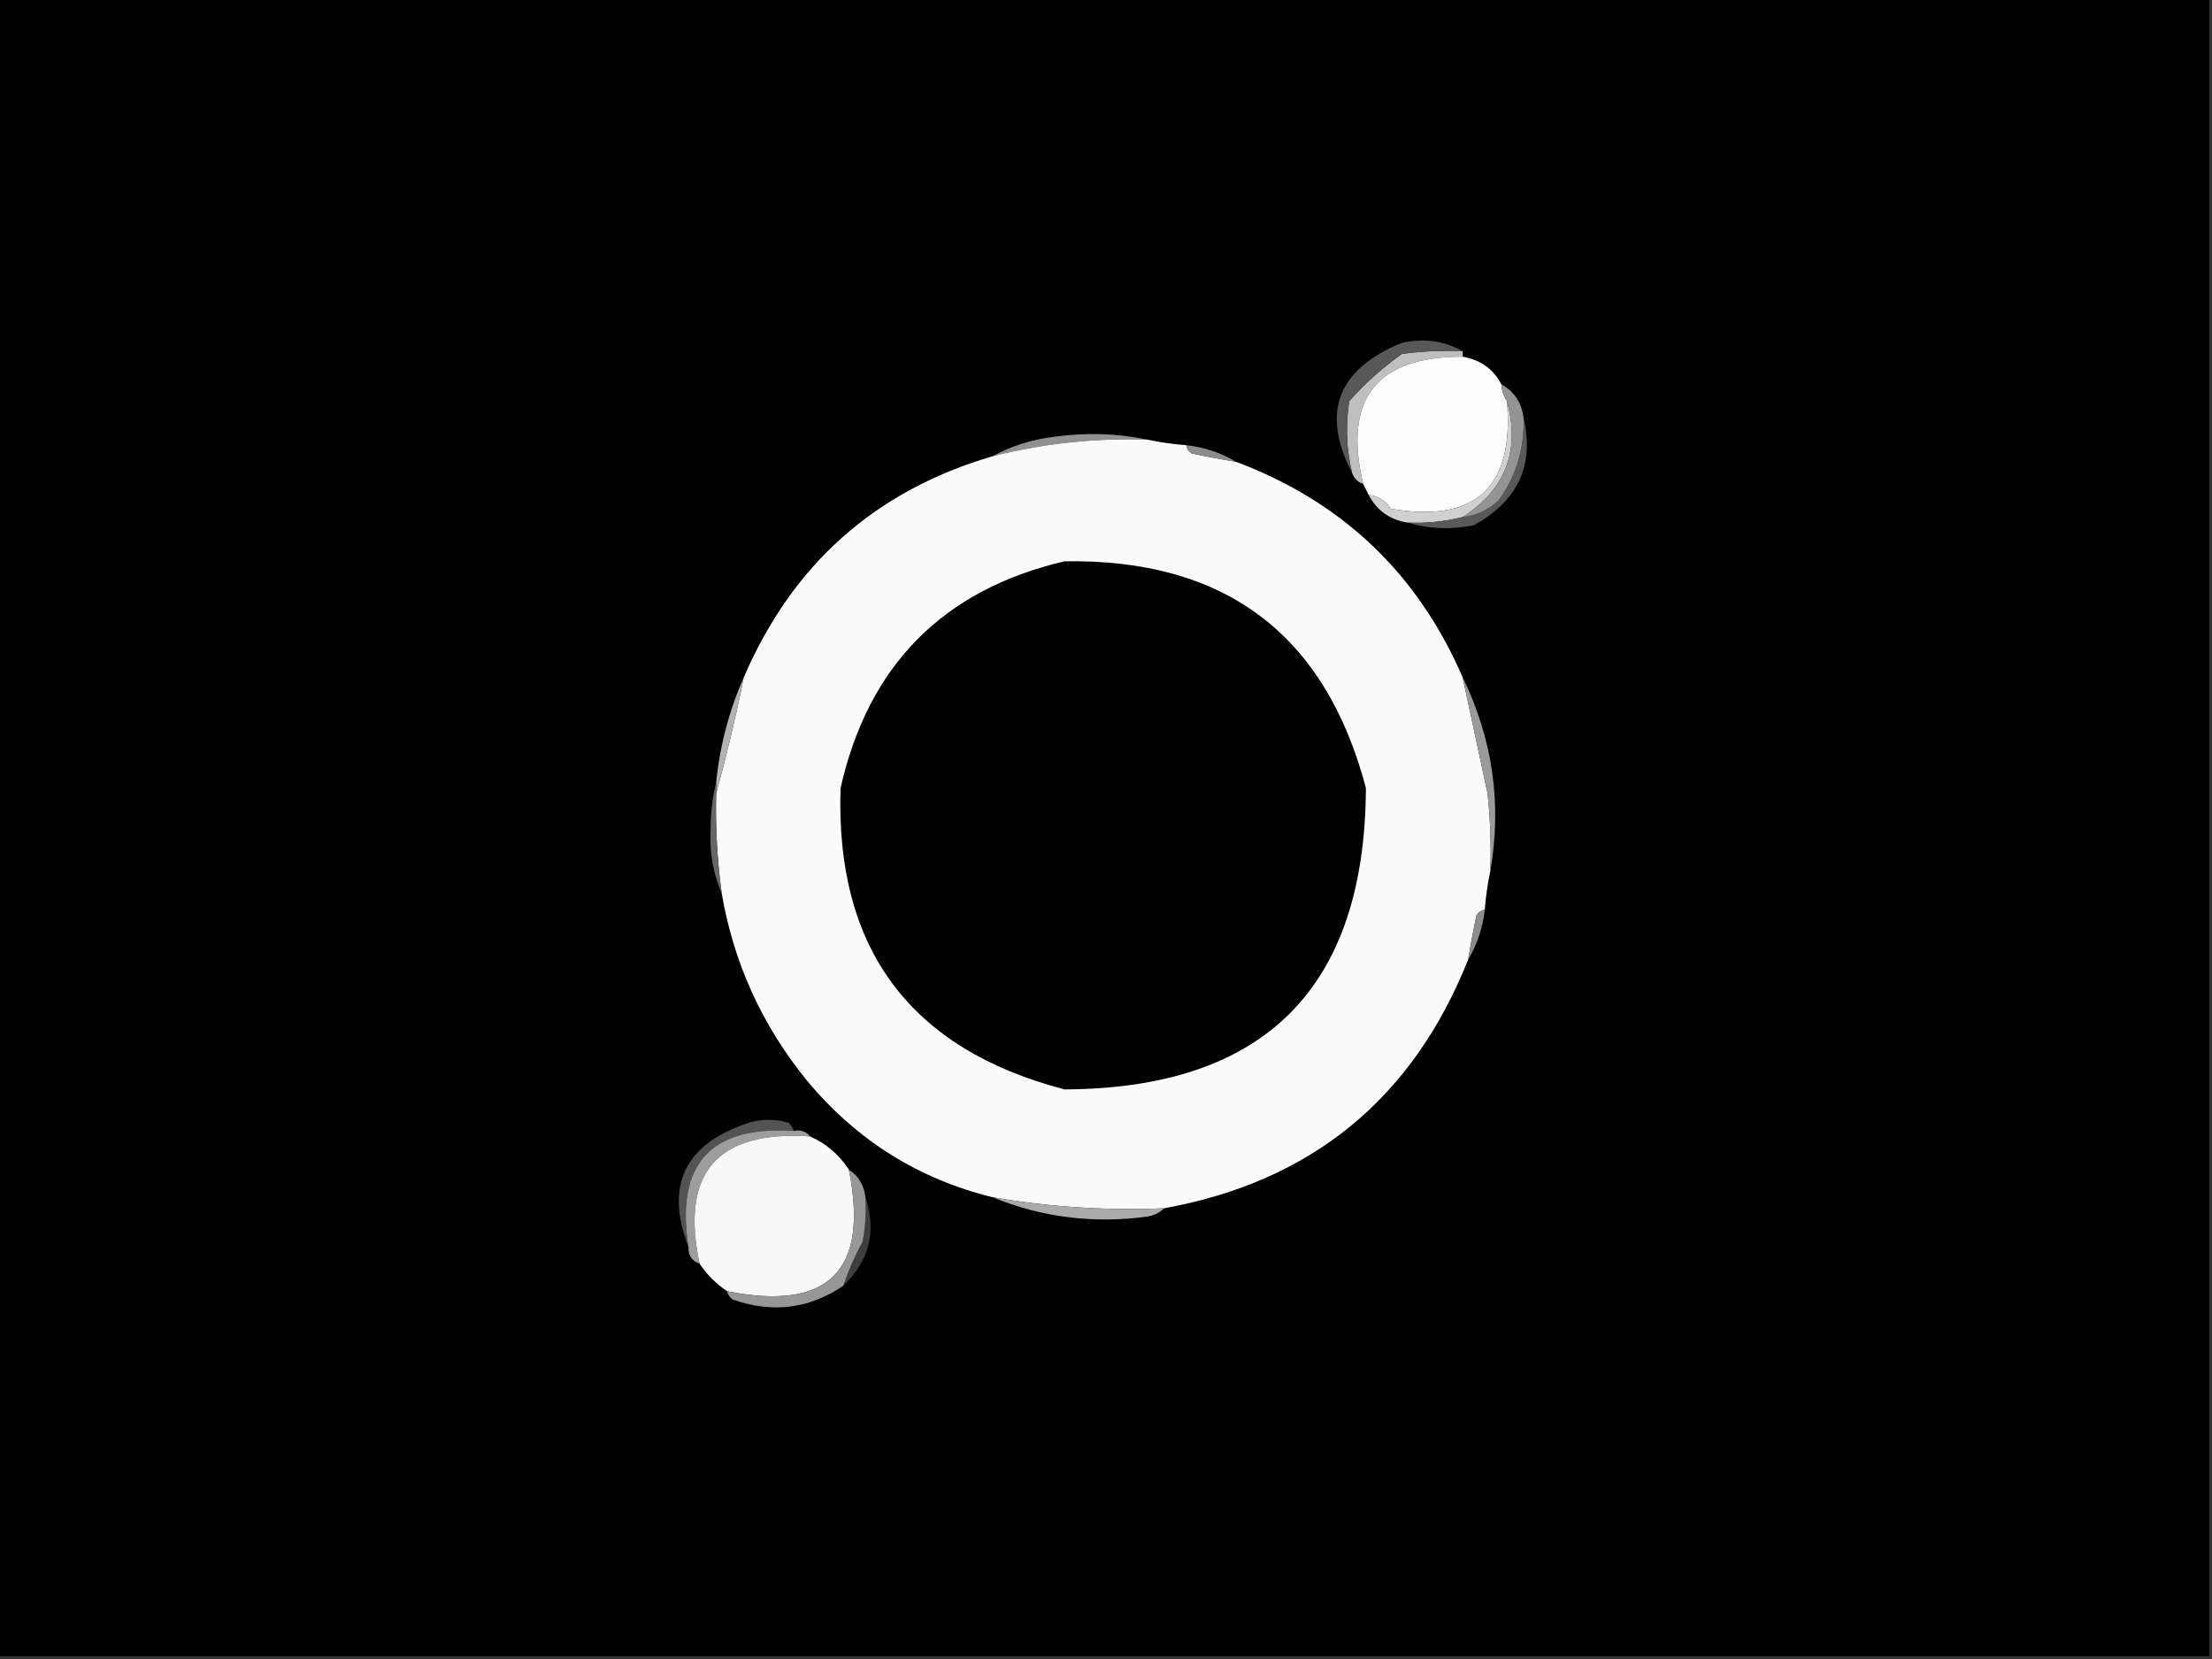 <?xml version="1.0" encoding="UTF-8"?>
<svg xmlns="http://www.w3.org/2000/svg" xmlns:xlink="http://www.w3.org/1999/xlink" width="1920pt" height="1440pt" viewBox="0 0 1920 1440" version="1.1">
<rect x="0" y="0" width="1920" height="1440" fill="#333333" stroke="none"/>
<g id="surface1">
<path style=" stroke:none;fill-rule:evenodd;fill:rgb(0%,0%,0%);fill-opacity:1;" d="M -2.398 -2.398 C 637.598 -2.398 1277.602 -2.398 1917.602 -2.398 C 1917.602 477.602 1917.602 957.602 1917.602 1437.602 C 1277.602 1437.602 637.598 1437.602 -2.398 1437.602 C -2.398 957.602 -2.398 477.602 -2.398 -2.398 Z M -2.398 -2.398 "/>
<path style=" stroke:none;fill-rule:evenodd;fill:rgb(74.902%,74.902%,74.902%);fill-opacity:1;" d="M 1269.602 304.801 C 1269.602 306.398 1269.602 308 1269.602 309.602 C 1194.559 309.496 1165.758 346.297 1183.199 420 C 1178.398 418.398 1175.199 415.199 1173.602 410.398 C 1168.609 389.855 1167.812 369.055 1171.199 348 C 1184.973 332.621 1200.168 319.02 1216.801 307.199 C 1234.328 304.809 1251.926 304.008 1269.602 304.801 Z M 1269.602 304.801 "/>
<path style=" stroke:none;fill-rule:evenodd;fill:rgb(99.216%,99.216%,99.216%);fill-opacity:1;" d="M 1269.602 309.602 C 1285.051 312.332 1296.25 320.332 1303.199 333.602 C 1303.473 338.922 1305.07 343.723 1308 348 C 1314.562 423.051 1280.961 454.25 1207.199 441.602 C 1202.539 434.488 1196.141 430.488 1188 429.602 C 1186.402 426.398 1184.797 423.199 1183.199 420 C 1165.758 346.297 1194.559 309.496 1269.602 309.602 Z M 1269.602 309.602 "/>
<path style=" stroke:none;fill-rule:evenodd;fill:rgb(34.51%,34.51%,34.51%);fill-opacity:1;" d="M 1269.602 304.801 C 1251.926 304.008 1234.328 304.809 1216.801 307.199 C 1200.168 319.02 1184.973 332.621 1171.199 348 C 1167.812 369.055 1168.609 389.855 1173.602 410.398 C 1146.461 358.113 1160.859 320.516 1216.801 297.602 C 1235.891 293.379 1253.492 295.777 1269.602 304.801 Z M 1269.602 304.801 "/>
<path style=" stroke:none;fill-rule:evenodd;fill:rgb(81.569%,81.569%,81.569%);fill-opacity:1;" d="M 1308 348 C 1319.789 391.035 1306.992 424.637 1269.602 448.801 C 1253.934 452.758 1237.93 454.355 1221.602 453.602 C 1206.363 451.152 1195.16 443.152 1188 429.602 C 1196.141 430.488 1202.539 434.488 1207.199 441.602 C 1280.961 454.25 1314.562 423.051 1308 348 Z M 1308 348 "/>
<path style=" stroke:none;fill-rule:evenodd;fill:rgb(56.471%,56.471%,56.471%);fill-opacity:1;" d="M 996 381.602 C 950.469 380.125 905.668 384.926 861.602 396 C 877.641 387.191 895.242 381.594 914.398 379.199 C 942.477 375.273 969.672 376.07 996 381.602 Z M 996 381.602 "/>
<path style=" stroke:none;fill-rule:evenodd;fill:rgb(98.039%,98.039%,98.039%);fill-opacity:1;" d="M 996 381.602 C 1007.07 383.965 1018.266 385.562 1029.602 386.398 C 1030.133 389.363 1031.73 391.762 1034.398 393.602 C 1047.207 396.32 1060.004 398.723 1072.801 400.801 C 1165.02 435.426 1230.621 497.824 1269.602 588 C 1276.719 621.504 1283.918 655.105 1291.199 688.801 C 1293.594 711.145 1294.398 733.539 1293.602 756 C 1291.234 767.07 1289.637 778.266 1288.801 789.602 C 1285.84 790.133 1283.438 791.73 1281.602 794.398 C 1278.879 807.207 1276.477 820.004 1274.398 832.801 C 1226.285 953.645 1138.281 1025.645 1010.398 1048.801 C 960.332 1050.867 910.727 1047.668 861.602 1039.199 C 797.332 1023.422 743.73 989.824 700.801 938.398 C 661.574 890.363 636.773 835.957 626.398 775.199 C 622.527 746.574 620.93 717.773 621.602 688.801 C 630.672 655.992 638.668 622.391 645.602 588 C 687.75 489.82 759.75 425.82 861.602 396 C 905.668 384.926 950.469 380.125 996 381.602 Z M 996 381.602 "/>
<path style=" stroke:none;fill-rule:evenodd;fill:rgb(54.902%,54.902%,54.51%);fill-opacity:1;" d="M 1029.602 386.398 C 1045.492 388.238 1059.895 393.039 1072.801 400.801 C 1060.004 398.723 1047.207 396.32 1034.398 393.602 C 1031.73 391.762 1030.133 389.363 1029.602 386.398 Z M 1029.602 386.398 "/>
<path style=" stroke:none;fill-rule:evenodd;fill:rgb(34.902%,34.902%,34.902%);fill-opacity:1;" d="M 1322.398 362.398 C 1332.086 403.527 1317.688 434.73 1279.199 456 C 1259.094 459.898 1239.895 459.098 1221.602 453.602 C 1237.93 454.355 1253.934 452.758 1269.602 448.801 C 1281.422 447.449 1291.824 442.652 1300.801 434.398 C 1316.195 412.812 1323.395 388.812 1322.398 362.398 Z M 1322.398 362.398 "/>
<path style=" stroke:none;fill-rule:evenodd;fill:rgb(58.039%,58.039%,58.039%);fill-opacity:1;" d="M 1303.199 333.602 C 1314.344 339.852 1320.742 349.449 1322.398 362.398 C 1323.395 388.812 1316.195 412.812 1300.801 434.398 C 1291.824 442.652 1281.422 447.449 1269.602 448.801 C 1306.992 424.637 1319.789 391.035 1308 348 C 1305.07 343.723 1303.473 338.922 1303.199 333.602 Z M 1303.199 333.602 "/>
<path style=" stroke:none;fill-rule:evenodd;fill:rgb(0.392%,0.392%,0.392%);fill-opacity:1;" d="M 924 487.199 C 1063.199 484.91 1150.398 550.512 1185.602 684 C 1184.797 857.602 1097.602 944.797 924 945.602 C 789.801 910.531 725 823.328 729.602 684 C 753.668 577.535 818.469 511.934 924 487.199 Z M 924 487.199 "/>
<path style=" stroke:none;fill-rule:evenodd;fill:rgb(69.804%,69.804%,69.804%);fill-opacity:1;" d="M 645.602 588 C 638.668 622.391 630.672 655.992 621.602 688.801 C 621.602 685.598 621.602 682.402 621.602 679.199 C 624.859 647.113 632.855 616.715 645.602 588 Z M 645.602 588 "/>
<path style=" stroke:none;fill-rule:evenodd;fill:rgb(60.392%,60.392%,60.392%);fill-opacity:1;" d="M 1269.602 588 C 1295.711 641.68 1303.707 697.68 1293.602 756 C 1294.398 733.539 1293.594 711.145 1291.199 688.801 C 1283.918 655.105 1276.719 621.504 1269.602 588 Z M 1269.602 588 "/>
<path style=" stroke:none;fill-rule:evenodd;fill:rgb(40.392%,40.392%,40.392%);fill-opacity:1;" d="M 621.602 679.199 C 621.602 682.402 621.602 685.598 621.602 688.801 C 620.93 717.773 622.527 746.574 626.398 775.199 C 618.969 758.238 615.773 739.84 616.801 720 C 616.809 705.5 618.414 691.902 621.602 679.199 Z M 621.602 679.199 "/>
<path style=" stroke:none;fill-rule:evenodd;fill:rgb(54.902%,54.902%,54.51%);fill-opacity:1;" d="M 1288.801 789.602 C 1286.961 805.492 1282.16 819.895 1274.398 832.801 C 1276.477 820.004 1278.879 807.207 1281.602 794.398 C 1283.438 791.73 1285.84 790.133 1288.801 789.602 Z M 1288.801 789.602 "/>
<path style=" stroke:none;fill-rule:evenodd;fill:rgb(32.549%,32.549%,32.549%);fill-opacity:1;" d="M 688.801 981.602 C 616.59 977.02 586.191 1010.621 597.602 1082.398 C 576.859 1028.66 594.461 992.66 650.398 974.398 C 661.598 971.199 672.801 971.199 684 974.398 C 686.668 976.238 688.266 978.637 688.801 981.602 Z M 688.801 981.602 "/>
<path style=" stroke:none;fill-rule:evenodd;fill:rgb(61.569%,61.569%,61.569%);fill-opacity:1;" d="M 688.801 981.602 C 694.996 980.461 699.797 982.062 703.199 986.398 C 622.488 981.09 590.488 1017.887 607.199 1096.801 C 600.453 1094.531 597.25 1089.73 597.602 1082.398 C 586.191 1010.621 616.59 977.02 688.801 981.602 Z M 688.801 981.602 "/>
<path style=" stroke:none;fill-rule:evenodd;fill:rgb(97.255%,97.255%,97.255%);fill-opacity:1;" d="M 703.199 986.398 C 717.125 992.602 728.324 1002.203 736.801 1015.199 C 754.508 1103.094 719.309 1138.293 631.199 1120.801 C 621.602 1114.402 613.598 1106.398 607.199 1096.801 C 590.488 1017.887 622.488 981.09 703.199 986.398 Z M 703.199 986.398 "/>
<path style=" stroke:none;fill-rule:evenodd;fill:rgb(66.667%,66.667%,66.667%);fill-opacity:1;" d="M 861.602 1039.199 C 910.727 1047.668 960.332 1050.867 1010.398 1048.801 C 1006.738 1052.488 1001.938 1054.887 996 1056 C 949.027 1062.309 904.23 1056.707 861.602 1039.199 Z M 861.602 1039.199 "/>
<path style=" stroke:none;fill-rule:evenodd;fill:rgb(24.314%,24.314%,24.314%);fill-opacity:1;" d="M 751.199 1039.199 C 761.059 1068.695 754.66 1094.293 732 1116 C 736.496 1102.707 742.098 1089.906 748.801 1077.602 C 751.188 1064.898 751.988 1052.098 751.199 1039.199 Z M 751.199 1039.199 "/>
<path style=" stroke:none;fill-rule:evenodd;fill:rgb(59.216%,59.216%,59.216%);fill-opacity:1;" d="M 736.801 1015.199 C 745.199 1020.762 750 1028.766 751.199 1039.199 C 751.988 1052.098 751.188 1064.898 748.801 1077.602 C 742.098 1089.906 736.496 1102.707 732 1116 C 702.512 1136.078 670.512 1140.082 636 1128 C 633.332 1126.16 631.734 1123.762 631.199 1120.801 C 719.309 1138.293 754.508 1103.094 736.801 1015.199 Z M 736.801 1015.199 "/>
</g>
</svg>
